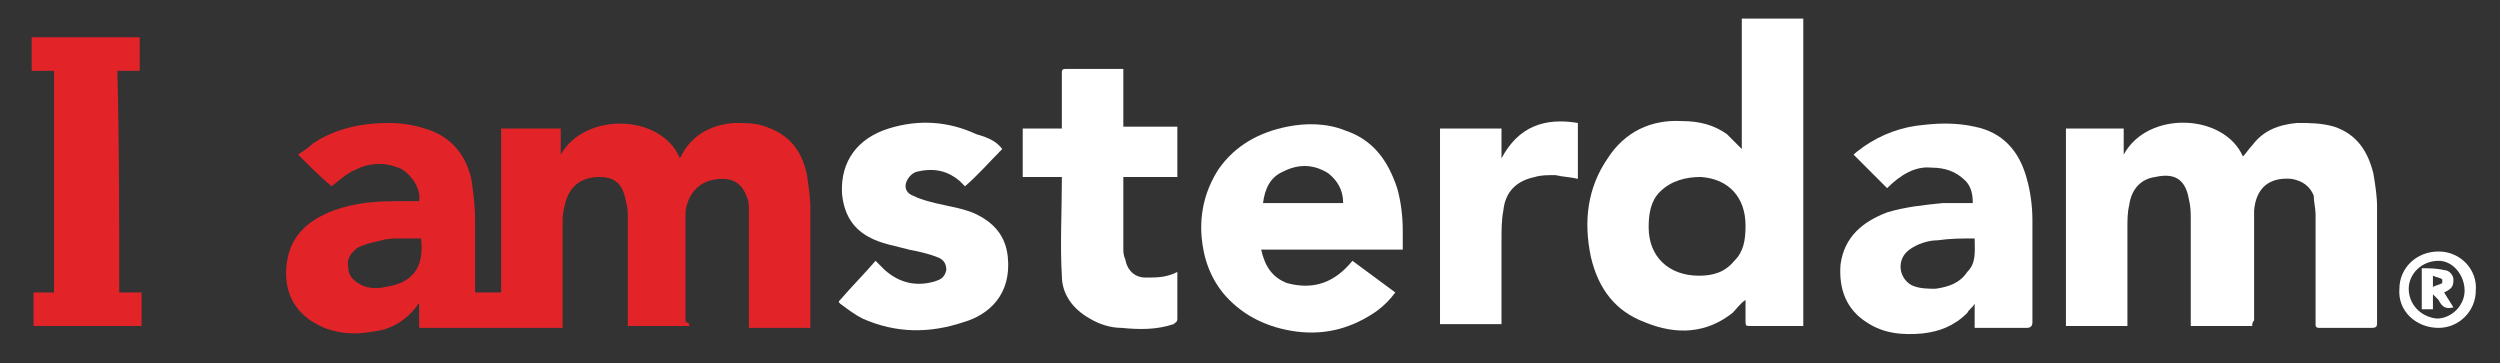 <?xml version="1.0" encoding="utf-8"?>
<!-- Generator: Adobe Illustrator 19.2.1, SVG Export Plug-In . SVG Version: 6.00 Build 0)  -->
<svg version="1.1" id="Layer_1" xmlns="http://www.w3.org/2000/svg" xmlns:xlink="http://www.w3.org/1999/xlink" x="0px" y="0px"
	 viewBox="0 0 134.2 19.5" style="enable-background:new 0 0 134.2 19.5;" xml:space="preserve">
<rect x="0" y="0" width="134.2" height="19.5" fill="#333333" stroke="none"/>
<style type="text/css">
	.st0{fill:#E22429;}
	.st1{fill:#FFFFFF;}
</style>
<g>
	<path class="st0" d="M37,17.5c-1.1,0-2.2,0-3.3,0c0-0.1,0-0.2,0-0.3c0-1.9,0-3.8,0-5.7c0-0.4-0.1-0.7-0.2-1.1
		c-0.2-0.6-0.6-0.9-1.3-0.9c-1,0-1.7,0.5-1.9,1.6c-0.1,0.3-0.1,0.7-0.1,1.1c0,1.7,0,3.4,0,5.1c0,0.1,0,0.2,0,0.3c-2.6,0-5.1,0-7.7,0
		c0-0.4,0-0.9,0-1.3c-0.1,0-0.1,0.1-0.1,0.1c-0.6,0.8-1.4,1.3-2.4,1.4c-1,0.2-2.1,0.1-3-0.4c-1.3-0.7-1.8-1.9-1.6-3.3
		c0.2-1.5,1.2-2.3,2.5-2.8c1.1-0.4,2.2-0.5,3.3-0.5c0.4,0,0.9,0,1.3,0c0.1-0.6-0.3-1.3-0.9-1.7c-0.8-0.4-1.7-0.4-2.5,0
		c-0.5,0.2-0.9,0.6-1.3,0.9c-0.6-0.5-1.2-1.1-1.8-1.7c0.3-0.2,0.6-0.4,0.8-0.6c1.2-0.8,2.6-1.1,4.1-1.1c0.6,0,1.3,0.1,1.9,0.3
		c1.4,0.4,2.2,1.4,2.5,2.7c0.1,0.7,0.2,1.4,0.2,2.1c0,1.2,0,2.4,0,3.7c0,0.1,0,0.2,0,0.3c0.5,0,0.9,0,1.4,0c0-2.9,0-5.8,0-8.8
		c1.1,0,2.1,0,3.2,0c0,0.5,0,0.9,0,1.4c1.3-2.3,5.4-2.2,6.4,0.2c0-0.1,0.1-0.1,0.1-0.2c0.6-1.1,1.6-1.6,2.8-1.7c0.6,0,1.2,0,1.7,0.2
		c1.2,0.4,1.9,1.2,2.2,2.5c0.1,0.6,0.2,1.3,0.2,1.9c0,2.1,0,4.1,0,6.2c0,0,0,0.1,0,0.2c-1.1,0-2.2,0-3.3,0c0-0.1,0-0.2,0-0.3
		c0-2,0-4,0-6c0-0.2,0-0.5-0.1-0.7c-0.2-0.6-0.6-1-1.3-1c-1.1,0-1.8,0.6-2,1.7c0,0.3,0,0.5,0,0.8c0,1.7,0,3.5,0,5.2
		C37,17.3,37,17.4,37,17.5z M22.6,12.8c-0.3,0-0.7,0-1,0c-0.4,0-0.8,0-1.1,0.1c-0.5,0.1-0.9,0.2-1.3,0.4c-0.4,0.3-0.6,0.6-0.5,1.1
		c0,0.4,0.3,0.7,0.7,0.9c0.4,0.2,0.9,0.2,1.3,0.1C22.1,15.2,22.8,14.4,22.6,12.8z"/>
	<path class="st0" d="M6.4,15.7c0.4,0,0.8,0,1.2,0c0,0.6,0,1.2,0,1.8c-1.9,0-3.8,0-5.8,0c0-0.6,0-1.2,0-1.8c0.4,0,0.7,0,1.1,0
		c0-4,0-8,0-11.9c-0.4,0-0.8,0-1.2,0c0-0.3,0-0.6,0-0.9c0-0.3,0-0.6,0-0.9c1.9,0,3.9,0,5.8,0c0,0.6,0,1.2,0,1.8c-0.4,0-0.8,0-1.2,0
		C6.4,7.7,6.4,11.7,6.4,15.7z"/>
	<g>
		<path class="st1" d="M120.9,17.5c-1.1,0-2.2,0-3.3,0c0-0.1,0-0.2,0-0.3c0-1.8,0-3.6,0-5.4c0-0.4,0-0.7-0.1-1.1
			c-0.2-1.2-0.9-1.4-1.8-1.2c-0.8,0.1-1.3,0.7-1.4,1.5c-0.1,0.4-0.1,0.8-0.1,1.2c0,1.7,0,3.3,0,5c0,0.1,0,0.2,0,0.3
			c-1.1,0-2.2,0-3.3,0c0-3.5,0-7.1,0-10.6c1,0,2.1,0,3.1,0c0,0.5,0,0.9,0,1.4c1.3-2.4,5.4-2.2,6.4,0.1c0.2-0.2,0.3-0.4,0.5-0.6
			c0.6-0.8,1.4-1.1,2.4-1.2c0.7,0,1.3,0,2,0.2c1.2,0.4,1.8,1.3,2.1,2.5c0.1,0.6,0.2,1.2,0.2,1.8c0,2.1,0,4.1,0,6.2
			c0,0.2,0,0.3-0.3,0.3c-0.9,0-1.9,0-2.8,0c-0.2,0-0.2-0.1-0.2-0.2c0-2,0-3.9,0-5.9c0-0.3-0.1-0.7-0.1-1c-0.2-0.5-0.6-0.8-1.2-0.9
			c-1.2-0.1-1.9,0.5-2,1.7c0,0.2,0,0.4,0,0.6c0,1.8,0,3.6,0,5.3C120.9,17.3,120.9,17.4,120.9,17.5z"/>
		<path class="st1" d="M93.5,8c0-2.3,0-4.7,0-7c1.1,0,2.2,0,3.3,0c0,5.5,0,11,0,16.5c-0.1,0-0.2,0-0.3,0c-0.8,0-1.7,0-2.5,0
			c-0.3,0-0.3,0-0.3-0.3c0-0.3,0-0.7,0-1.1c-0.3,0.2-0.5,0.5-0.7,0.7c-1.4,1.1-3,1.2-4.7,0.5c-1.6-0.6-2.5-1.8-2.9-3.5
			c-0.4-1.9-0.2-3.7,0.9-5.3c0.9-1.4,2.3-2.1,4-2c0.9,0,1.7,0.2,2.4,0.7C93,7.5,93.2,7.7,93.5,8z M93.7,12.1c0-1.5-0.9-2.5-2.4-2.6
			c-0.8,0-1.6,0.2-2.2,0.8c-0.5,0.5-0.6,1.2-0.6,1.9c0,1.6,1.1,2.6,2.7,2.6c0.8,0,1.4-0.2,1.9-0.8C93.6,13.5,93.7,12.9,93.7,12.1z"
			/>
		<path class="st1" d="M72.6,14c0.8,0.6,1.5,1.1,2.3,1.7c-0.3,0.4-0.6,0.7-1,1c-1.3,0.9-2.7,1.3-4.3,1.1c-1.5-0.2-2.8-0.8-3.8-1.9
			c-0.8-0.9-1.2-2-1.3-3.2c-0.1-1.3,0.2-2.5,0.9-3.6c0.9-1.3,2.2-2,3.7-2.3c1-0.2,2.1-0.2,3.1,0.2c1.5,0.5,2.3,1.6,2.8,3.1
			c0.2,0.7,0.3,1.5,0.3,2.3c0,0.3,0,0.6,0,1c-1.3,0-2.5,0-3.8,0c-1.3,0-2.5,0-3.8,0c0.2,0.9,0.6,1.5,1.4,1.8
			C70.6,15.6,71.7,15.1,72.6,14z M72.1,10.9c0-0.7-0.3-1.2-0.8-1.6c-0.8-0.5-1.6-0.5-2.4-0.1c-0.7,0.3-1,0.9-1.1,1.7
			C69.2,10.9,70.6,10.9,72.1,10.9z"/>
		<path class="st1" d="M101.3,10.1c-0.6-0.6-1.2-1.2-1.8-1.8c0.2-0.2,0.4-0.3,0.5-0.4c1-0.7,2.1-1.1,3.3-1.2
			c0.9-0.1,1.8-0.1,2.7,0.1c1.5,0.3,2.4,1.3,2.8,2.8c0.2,0.7,0.3,1.5,0.3,2.2c0,1.8,0,3.7,0,5.5c0,0.2-0.1,0.3-0.3,0.3
			c-0.8,0-1.7,0-2.5,0c-0.1,0-0.2,0-0.3,0c0-0.4,0-0.9,0-1.3c-0.1,0.2-0.3,0.3-0.4,0.5c-0.7,0.7-1.5,1-2.4,1.1c-1.1,0.1-2.1,0-3-0.6
			c-1.1-0.7-1.5-1.8-1.4-3.1c0.2-1.5,1.2-2.3,2.5-2.8c1-0.3,2-0.4,3-0.5c0.5,0,1.1,0,1.6,0c0-0.5-0.1-0.9-0.4-1.2
			c-0.5-0.5-1.1-0.7-1.8-0.7C102.8,8.9,102,9.4,101.3,10.1z M106,12.8c-0.7,0-1.3,0-2,0.1c-0.5,0-1.1,0.2-1.5,0.5
			c-0.7,0.5-0.6,1.5,0.1,1.9c0.4,0.2,0.9,0.2,1.3,0.2c0.7-0.1,1.3-0.3,1.7-0.9C106.1,14.1,106,13.5,106,12.8z"/>
		<path class="st1" d="M57,9.5c-0.7,0-1.4,0-2.1,0c0-0.9,0-1.7,0-2.6c0.7,0,1.4,0,2.1,0c0-0.1,0-0.2,0-0.3c0-0.9,0-1.8,0-2.7
			c0-0.1,0-0.2,0.2-0.2c1,0,2,0,3,0c0,0,0.1,0,0.1,0c0,1,0,2.1,0,3.1c1,0,1.9,0,2.9,0c0,0.9,0,1.8,0,2.7c-0.9,0-1.9,0-2.9,0
			c0,0.1,0,0.2,0,0.2c0,1.2,0,2.4,0,3.6c0,0.2,0,0.4,0.1,0.6c0.1,0.6,0.5,1,1.1,1c0.6,0,1.1,0,1.7-0.3c0,0.1,0,0.2,0,0.2
			c0,0.8,0,1.5,0,2.3c0,0.2-0.1,0.2-0.2,0.3c-0.9,0.3-1.8,0.3-2.8,0.2c-0.6,0-1.2-0.2-1.7-0.5c-0.9-0.5-1.5-1.3-1.5-2.3
			c-0.1-1.7,0-3.4,0-5.1C57,9.7,57,9.6,57,9.5z"/>
		<path class="st1" d="M53.8,8c-0.7,0.7-1.3,1.4-2,2c-0.1-0.1-0.2-0.2-0.3-0.3c-0.6-0.5-1.3-0.7-2.2-0.5c-0.1,0-0.3,0.1-0.4,0.2
			c-0.4,0.4-0.4,0.9,0.1,1.1c0.4,0.2,0.8,0.3,1.2,0.4c0.8,0.2,1.7,0.3,2.4,0.7c0.9,0.5,1.4,1.2,1.5,2.2c0.2,2-1,3.1-2.4,3.5
			c-1.8,0.6-3.6,0.6-5.4-0.2c-0.4-0.2-0.8-0.5-1.2-0.8c-0.1-0.1-0.1-0.1,0-0.2c0.6-0.7,1.3-1.4,1.9-2.1c0.2,0.2,0.3,0.3,0.5,0.5
			c0.8,0.7,1.7,0.9,2.7,0.6c0.3-0.1,0.5-0.2,0.6-0.6c0-0.4-0.2-0.6-0.5-0.7c-0.5-0.2-1-0.3-1.5-0.4c-0.7-0.2-1.5-0.3-2.2-0.7
			c-0.9-0.5-1.3-1.3-1.4-2.3c-0.1-1.8,0.9-3,2.5-3.5c1.6-0.5,3.2-0.4,4.7,0.3C53.1,7.4,53.5,7.6,53.8,8z"/>
		<path class="st1" d="M77.3,6.9c1.1,0,2.2,0,3.3,0c0,0.6,0,1.1,0,1.6c0,0,0,0,0,0c0.9-1.7,2.3-2.2,4.1-1.9c0,1,0,2,0,3
			c-0.4-0.1-0.8-0.1-1.2-0.2c-0.4,0-0.8,0-1.1,0.1c-1,0.2-1.6,0.8-1.7,1.8c-0.1,0.5-0.1,1.1-0.1,1.6c0,1.4,0,2.8,0,4.2
			c0,0.1,0,0.2,0,0.3c-1.1,0-2.2,0-3.3,0C77.3,13.9,77.3,10.4,77.3,6.9z"/>
		<path class="st1" d="M128.8,15.5c0-1.1,0.9-2,2.1-2c1.2,0,2.1,1,2,2.1c0,1.1-0.9,2-2,2C129.7,17.6,128.7,16.7,128.8,15.5z
			 M129.3,15.5c0,0.8,0.6,1.5,1.5,1.6c0.8,0,1.5-0.7,1.5-1.5c0-0.8-0.6-1.6-1.4-1.6C130,14,129.3,14.7,129.3,15.5z"/>
		<path class="st1" d="M130.6,15.8c0,0.3,0,0.5,0,0.8c-0.2,0-0.4,0-0.6,0c0-0.7,0-1.4,0-2.2c0.4,0,0.8,0,1.2,0.1
			c0.3,0,0.5,0.3,0.5,0.5c0,0.4-0.1,0.5-0.5,0.7c0.2,0.3,0.3,0.5,0.5,0.8c0,0,0,0,0,0c-0.4,0.1-0.6,0-0.8-0.4
			C130.8,16,130.7,15.9,130.6,15.8C130.6,15.8,130.6,15.8,130.6,15.8z M130.6,15.4c0.2-0.1,0.3-0.1,0.5-0.2c0,0,0-0.2,0-0.2
			c-0.1-0.1-0.3-0.1-0.5-0.2C130.6,15.1,130.6,15.2,130.6,15.4z"/>
	</g>
</g>
<g>
</g>
<g>
</g>
<g>
</g>
<g>
</g>
<g>
</g>
<g>
</g>
</svg>

